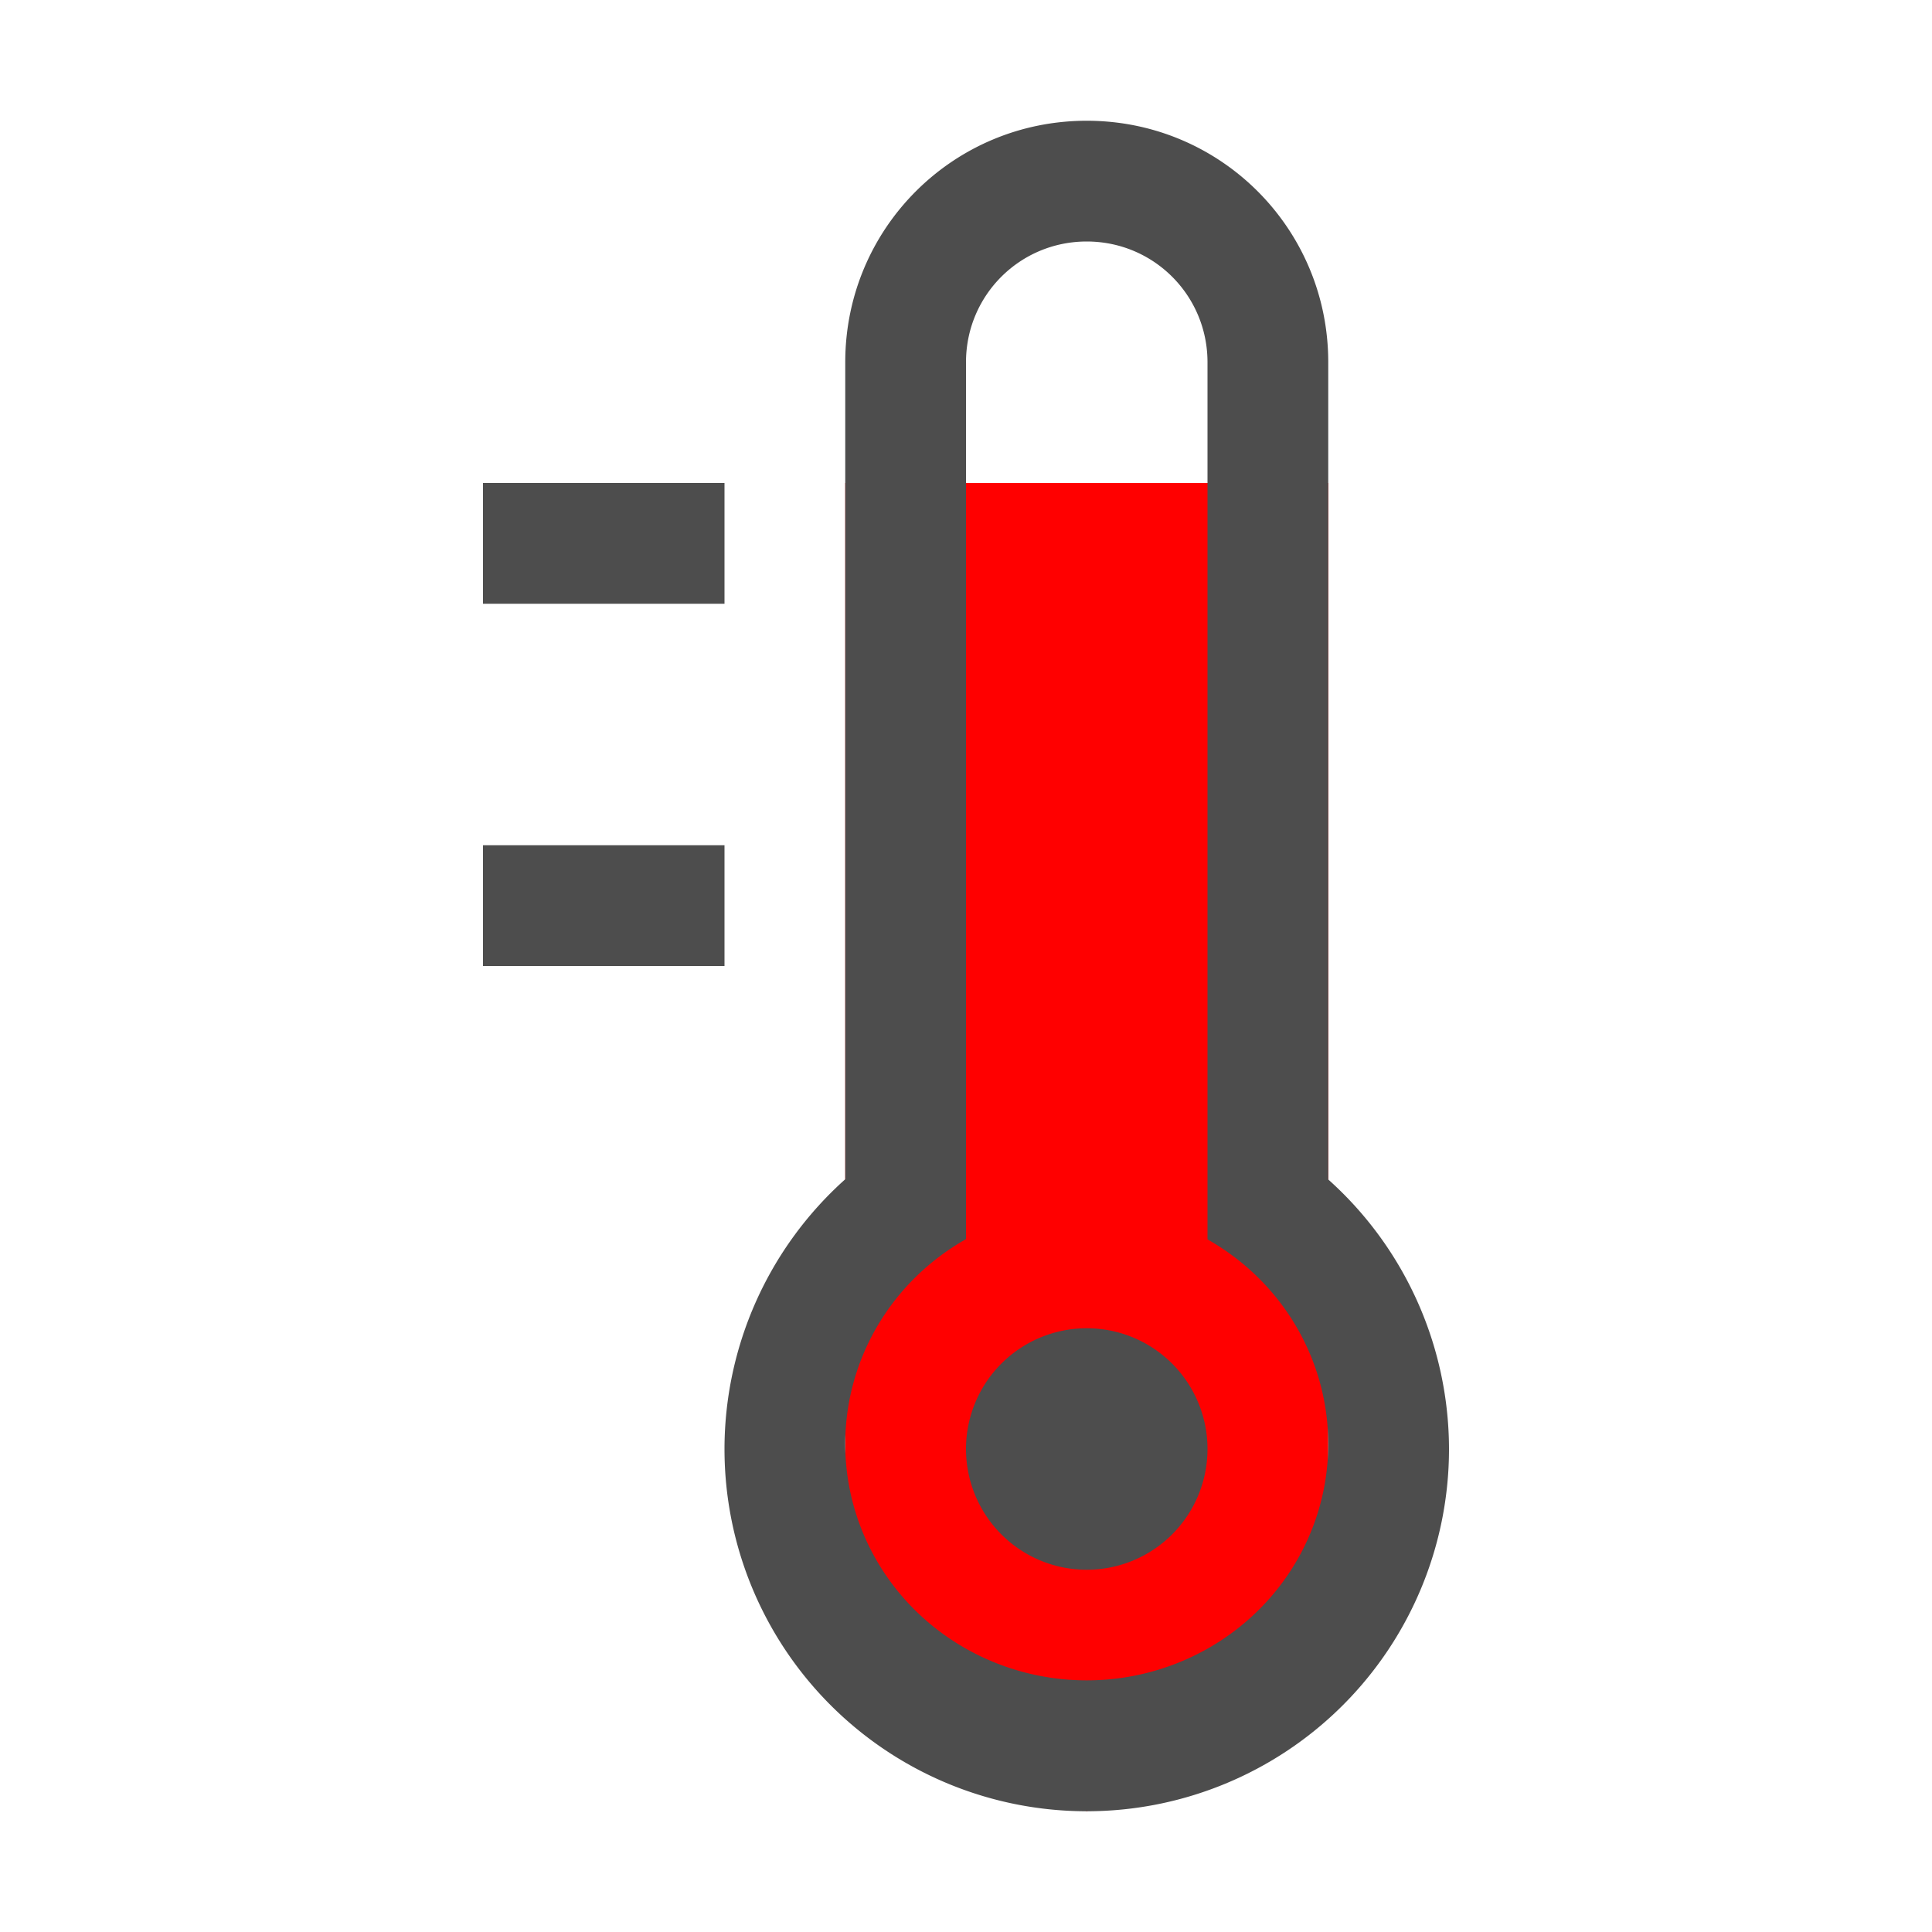 <svg width="16" version="1.1" xmlns="http://www.w3.org/2000/svg" viewBox="0 0 16 16" height="16">
<defs id="defs3051">
<style type="text/css" id="current-color-scheme">
.ColorScheme-Text {
color:#4d4d4d;
}
</style>
</defs>
<path style="fill:#ff0000" d="m 7,4 v 10 l 2,1 2,-1 V 4 Z"/>
<path style="fill:currentColor" d="m9 1c-1.108 0-2 0.892-2 2v6.766a3 3 0 0 0-1 2.234 3 3 0 0 0 3 3 3 3 0 0 0 3-3 3 3 0 0 0-1-2.232v-6.768c0-1.108-0.892-2-2-2zm0 1c0.554 0 1 0.446 1 1v7.264a2 1.958 0 0 1 1 1.695 2 1.958 0 0 1-2 1.957 2 1.958 0 0 1-2-1.957 2 1.958 0 0 1 1-1.697v-7.262c0-0.554 0.446-1 1-1zm-5 2v1h2v-1zm0 3v1h2v-1zm5 4a1 1 0 0 0-1 1 1 1 0 0 0 1 1 1 1 0 0 0 1-1 1 1 0 0 0-1-1z" class="ColorScheme-Text"/>
</svg>
